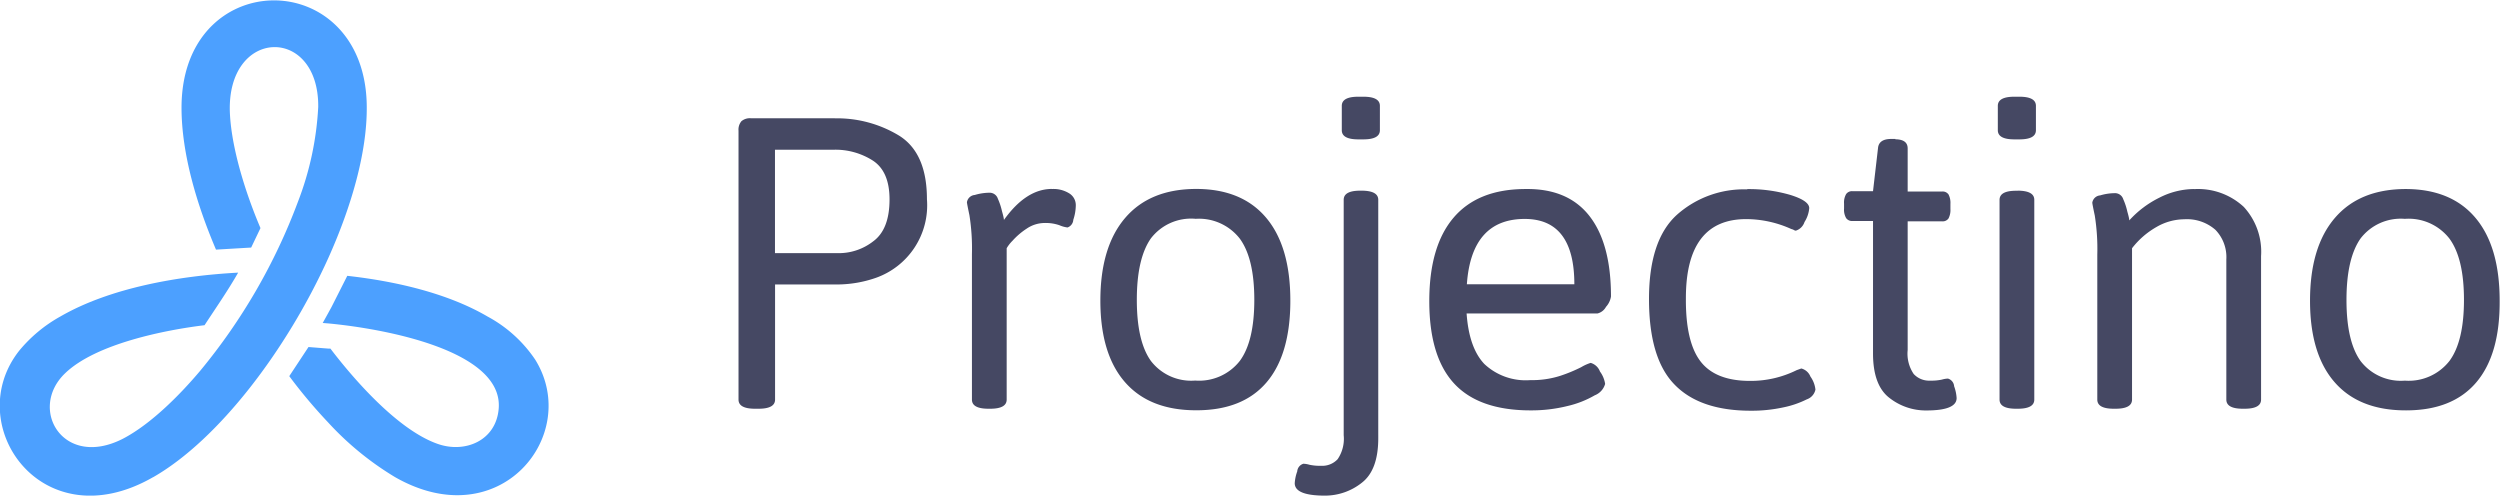 <svg id="Vrstva_1" data-name="Vrstva 1" xmlns="http://www.w3.org/2000/svg" viewBox="0 0 290.04 57.5"><defs><style>.cls-1{fill:#454863;}.cls-2{fill:#4ca0ff;}</style></defs><title>Bez názvu-1</title><path class="cls-1" d="M279,25.39a6,6,0,0,1,5.18,2.3q1.68,2.3,1.68,7.1t-1.68,7.08A6,6,0,0,1,279,44.16a5.88,5.88,0,0,1-5.14-2.28q-1.63-2.28-1.63-7.08t1.63-7.13A5.88,5.88,0,0,1,279,25.39m0.14-3.46q-5.38,0-8.26,3.36T268,34.89q0,6.19,2.86,9.46t8.28,3.26q5.38,0,8.14-3.24T290,34.89q0-6.29-2.81-9.62t-8.09-3.34m-24.57,0a9,9,0,0,0-4,1,11.65,11.65,0,0,0-3.5,2.64q0-.24-0.22-1a7.47,7.47,0,0,0-.48-1.46,1,1,0,0,0-1-.7,6.11,6.11,0,0,0-1.68.26,1,1,0,0,0-.91.84q0,0.14.29,1.51a24.8,24.8,0,0,1,.29,4.54V46.36q0,1.06,1.92,1.06h0.19q1.92,0,1.92-1.06V28.8a9.49,9.49,0,0,1,2.81-2.45,6.51,6.51,0,0,1,3.24-.91,5,5,0,0,1,3.62,1.22,4.54,4.54,0,0,1,1.27,3.43V46.36q0,1.06,1.92,1.06h0.19q1.92,0,1.92-1.06V29.71A7.67,7.67,0,0,0,260.31,24a7.8,7.8,0,0,0-5.74-2.06m-20.48.19h-0.19q-1.92,0-1.92,1.06V46.36q0,1.06,1.92,1.06h0.19q1.92,0,1.92-1.06V23.18q0-1.05-1.92-1.06m0.19-10.9h-0.58q-1.92,0-1.92,1.06v2.83q0,1.06,1.92,1.06h0.58q1.92,0,1.92-1.06V12.28q0-1.06-1.92-1.06m-14.38,4.9h-0.48q-1.44,0-1.54,1.06l-0.58,5h-2.4a0.83,0.83,0,0,0-.72.34,1.94,1.94,0,0,0-.24,1.1v0.58a1.94,1.94,0,0,0,.24,1.1,0.83,0.83,0,0,0,.72.34h2.4V41q0,3.7,1.9,5.16a6.84,6.84,0,0,0,4.3,1.46q3.5,0,3.5-1.44a4.84,4.84,0,0,0-.29-1.37,1,1,0,0,0-.72-0.89,3,3,0,0,0-.7.12,5.79,5.79,0,0,1-1.37.12,2.43,2.43,0,0,1-1.9-.77,4.2,4.2,0,0,1-.7-2.78V25.68h4a0.82,0.82,0,0,0,.74-0.34,2.12,2.12,0,0,0,.22-1.1V23.66a2.12,2.12,0,0,0-.22-1.1,0.82,0.82,0,0,0-.74-0.34h-4v-5q0-1.05-1.44-1.06m-17.2,5.81a11.7,11.7,0,0,0-8.11,2.93q-3.26,2.93-3.26,9.79t2.93,9.89q2.93,3.07,8.88,3.07a17.25,17.25,0,0,0,3.74-.38,11,11,0,0,0,2.76-.94,1.53,1.53,0,0,0,1-1.13,3.16,3.16,0,0,0-.58-1.51,1.56,1.56,0,0,0-1.06-.94l-0.53.19a12,12,0,0,1-5.42,1.25q-4,0-5.74-2.26t-1.7-7.34q0-9.17,7-9.17a12.78,12.78,0,0,1,5.23,1.15,1.16,1.16,0,0,1,.31.12,0.43,0.43,0,0,0,.22.07,1.55,1.55,0,0,0,1-1,3.54,3.54,0,0,0,.55-1.61q0-.86-2.21-1.54a17.13,17.13,0,0,0-5-.67m-25.8,3.46q5.76,0,5.76,7.58H170.18q0.53-7.58,6.72-7.58M177,21.93q-5.52,0-8.35,3.31t-2.83,9.7q0,6.43,2.88,9.55t8.88,3.12a17.27,17.27,0,0,0,4.25-.5,11.43,11.43,0,0,0,3.19-1.25,2,2,0,0,0,1.2-1.32,3.19,3.19,0,0,0-.6-1.44,1.62,1.62,0,0,0-1.08-1,5.23,5.23,0,0,0-1.1.5,17.69,17.69,0,0,1-2.42,1,10.72,10.72,0,0,1-3.48.5,7,7,0,0,1-5.33-1.87q-1.78-1.87-2.06-5.86h15.17a1.53,1.53,0,0,0,1-.77,2.32,2.32,0,0,0,.58-1.2q0-6.14-2.5-9.34T177,21.93M158,22.12h-0.19q-1.92,0-1.92,1.06V50.49a4.2,4.2,0,0,1-.7,2.78,2.43,2.43,0,0,1-1.9.77,5.84,5.84,0,0,1-1.37-.12,3,3,0,0,0-.7-0.12,1,1,0,0,0-.72.89,4.83,4.83,0,0,0-.29,1.37q0,1.44,3.5,1.44A6.85,6.85,0,0,0,158,56q1.9-1.47,1.9-5.16V23.18q0-1.05-1.92-1.06m0.19-10.9h-0.58q-1.92,0-1.92,1.06v2.83q0,1.06,1.92,1.06h0.58q1.92,0,1.92-1.06V12.28q0-1.06-1.92-1.06M138.66,25.39a6,6,0,0,1,5.18,2.3q1.68,2.3,1.68,7.1t-1.68,7.08a6,6,0,0,1-5.18,2.28,5.88,5.88,0,0,1-5.14-2.28q-1.63-2.28-1.63-7.08t1.63-7.13a5.88,5.88,0,0,1,5.14-2.28m0.14-3.46q-5.38,0-8.26,3.36t-2.88,9.6q0,6.19,2.86,9.46t8.28,3.26q5.38,0,8.14-3.24t2.76-9.48q0-6.29-2.81-9.62t-8.09-3.34m-16.76,0q-3,0-5.57,3.6,0-.24-0.22-1a7.47,7.47,0,0,0-.48-1.46,1,1,0,0,0-1-.7,6.11,6.11,0,0,0-1.68.26,1,1,0,0,0-.91.84q0,0.14.29,1.51a24.8,24.8,0,0,1,.29,4.54V46.36q0,1.06,1.92,1.06h0.19q1.92,0,1.92-1.06V28.8a4.16,4.16,0,0,1,.67-0.86,8.13,8.13,0,0,1,1.66-1.42,3.73,3.73,0,0,1,2.09-.65,4.83,4.83,0,0,1,1.7.26,3.4,3.4,0,0,0,.94.26,1,1,0,0,0,.67-0.89,5.52,5.52,0,0,0,.29-1.7,1.6,1.6,0,0,0-.72-1.34,3.45,3.45,0,0,0-2.06-.53M96.72,17.37a8.07,8.07,0,0,1,4.56,1.27q1.92,1.27,1.92,4.49,0,3.46-1.87,4.85a6.5,6.5,0,0,1-3.94,1.39H89.91v-12h6.82Zm0.14-3.65H87.12a1.52,1.52,0,0,0-1.1.34,1.52,1.52,0,0,0-.34,1.1v31.2q0,1.06,1.92,1.06H88q1.92,0,1.92-1.06V33h7.44a13.72,13.72,0,0,0,4.18-.74,8.92,8.92,0,0,0,6-9.14q0-5.38-3.24-7.39a13.84,13.84,0,0,0-7.46-2"/><path class="cls-2" d="M17.79,55.35C25.37,51,33.28,40.56,38.06,30c2.78-6.17,4.51-12.39,4.49-17.51,0-4.88-1.87-8.32-4.49-10.33-6.3-4.83-17-1.39-17,10.33,0,5.38,1.81,11.34,4,16.47l4.08-.24,1.08-2.26c-1.37-3.2-3.34-8.77-3.55-13.36C26.25,3.19,37,2.9,36.92,12.4a35.63,35.63,0,0,1-2.35,11A68.05,68.05,0,0,1,23.24,43c-2.16,2.57-5.62,6.16-9,7.91-6.91,3.52-11-3.45-6.7-7.59,3.57-3.46,11.71-5.05,16.19-5.59,1.31-2,2.7-4,3.9-6.1C20.76,32,12.78,33.38,7,36.72a16.69,16.69,0,0,0-4.75,3.94c-6.8,8.55,2.58,22.13,15.51,14.7"/><path class="cls-2" d="M38.46,35.62l-0.4.73-0.62,1.12,0.62,0.05c6.65,0.62,20.29,3.17,19.8,9.85-0.28,3.75-3.9,5.25-7.08,4.13C46.12,49.87,41,43.94,38.33,40.44l-0.27,0-2.27-.18-2.23,3.38A59.19,59.19,0,0,0,38.06,49a34.93,34.93,0,0,0,7.75,6.34c12.19,7,21.69-4.93,16.28-13.62a15.51,15.51,0,0,0-5.53-5C51.91,34,45.84,32.62,40.29,32Z"/></svg>